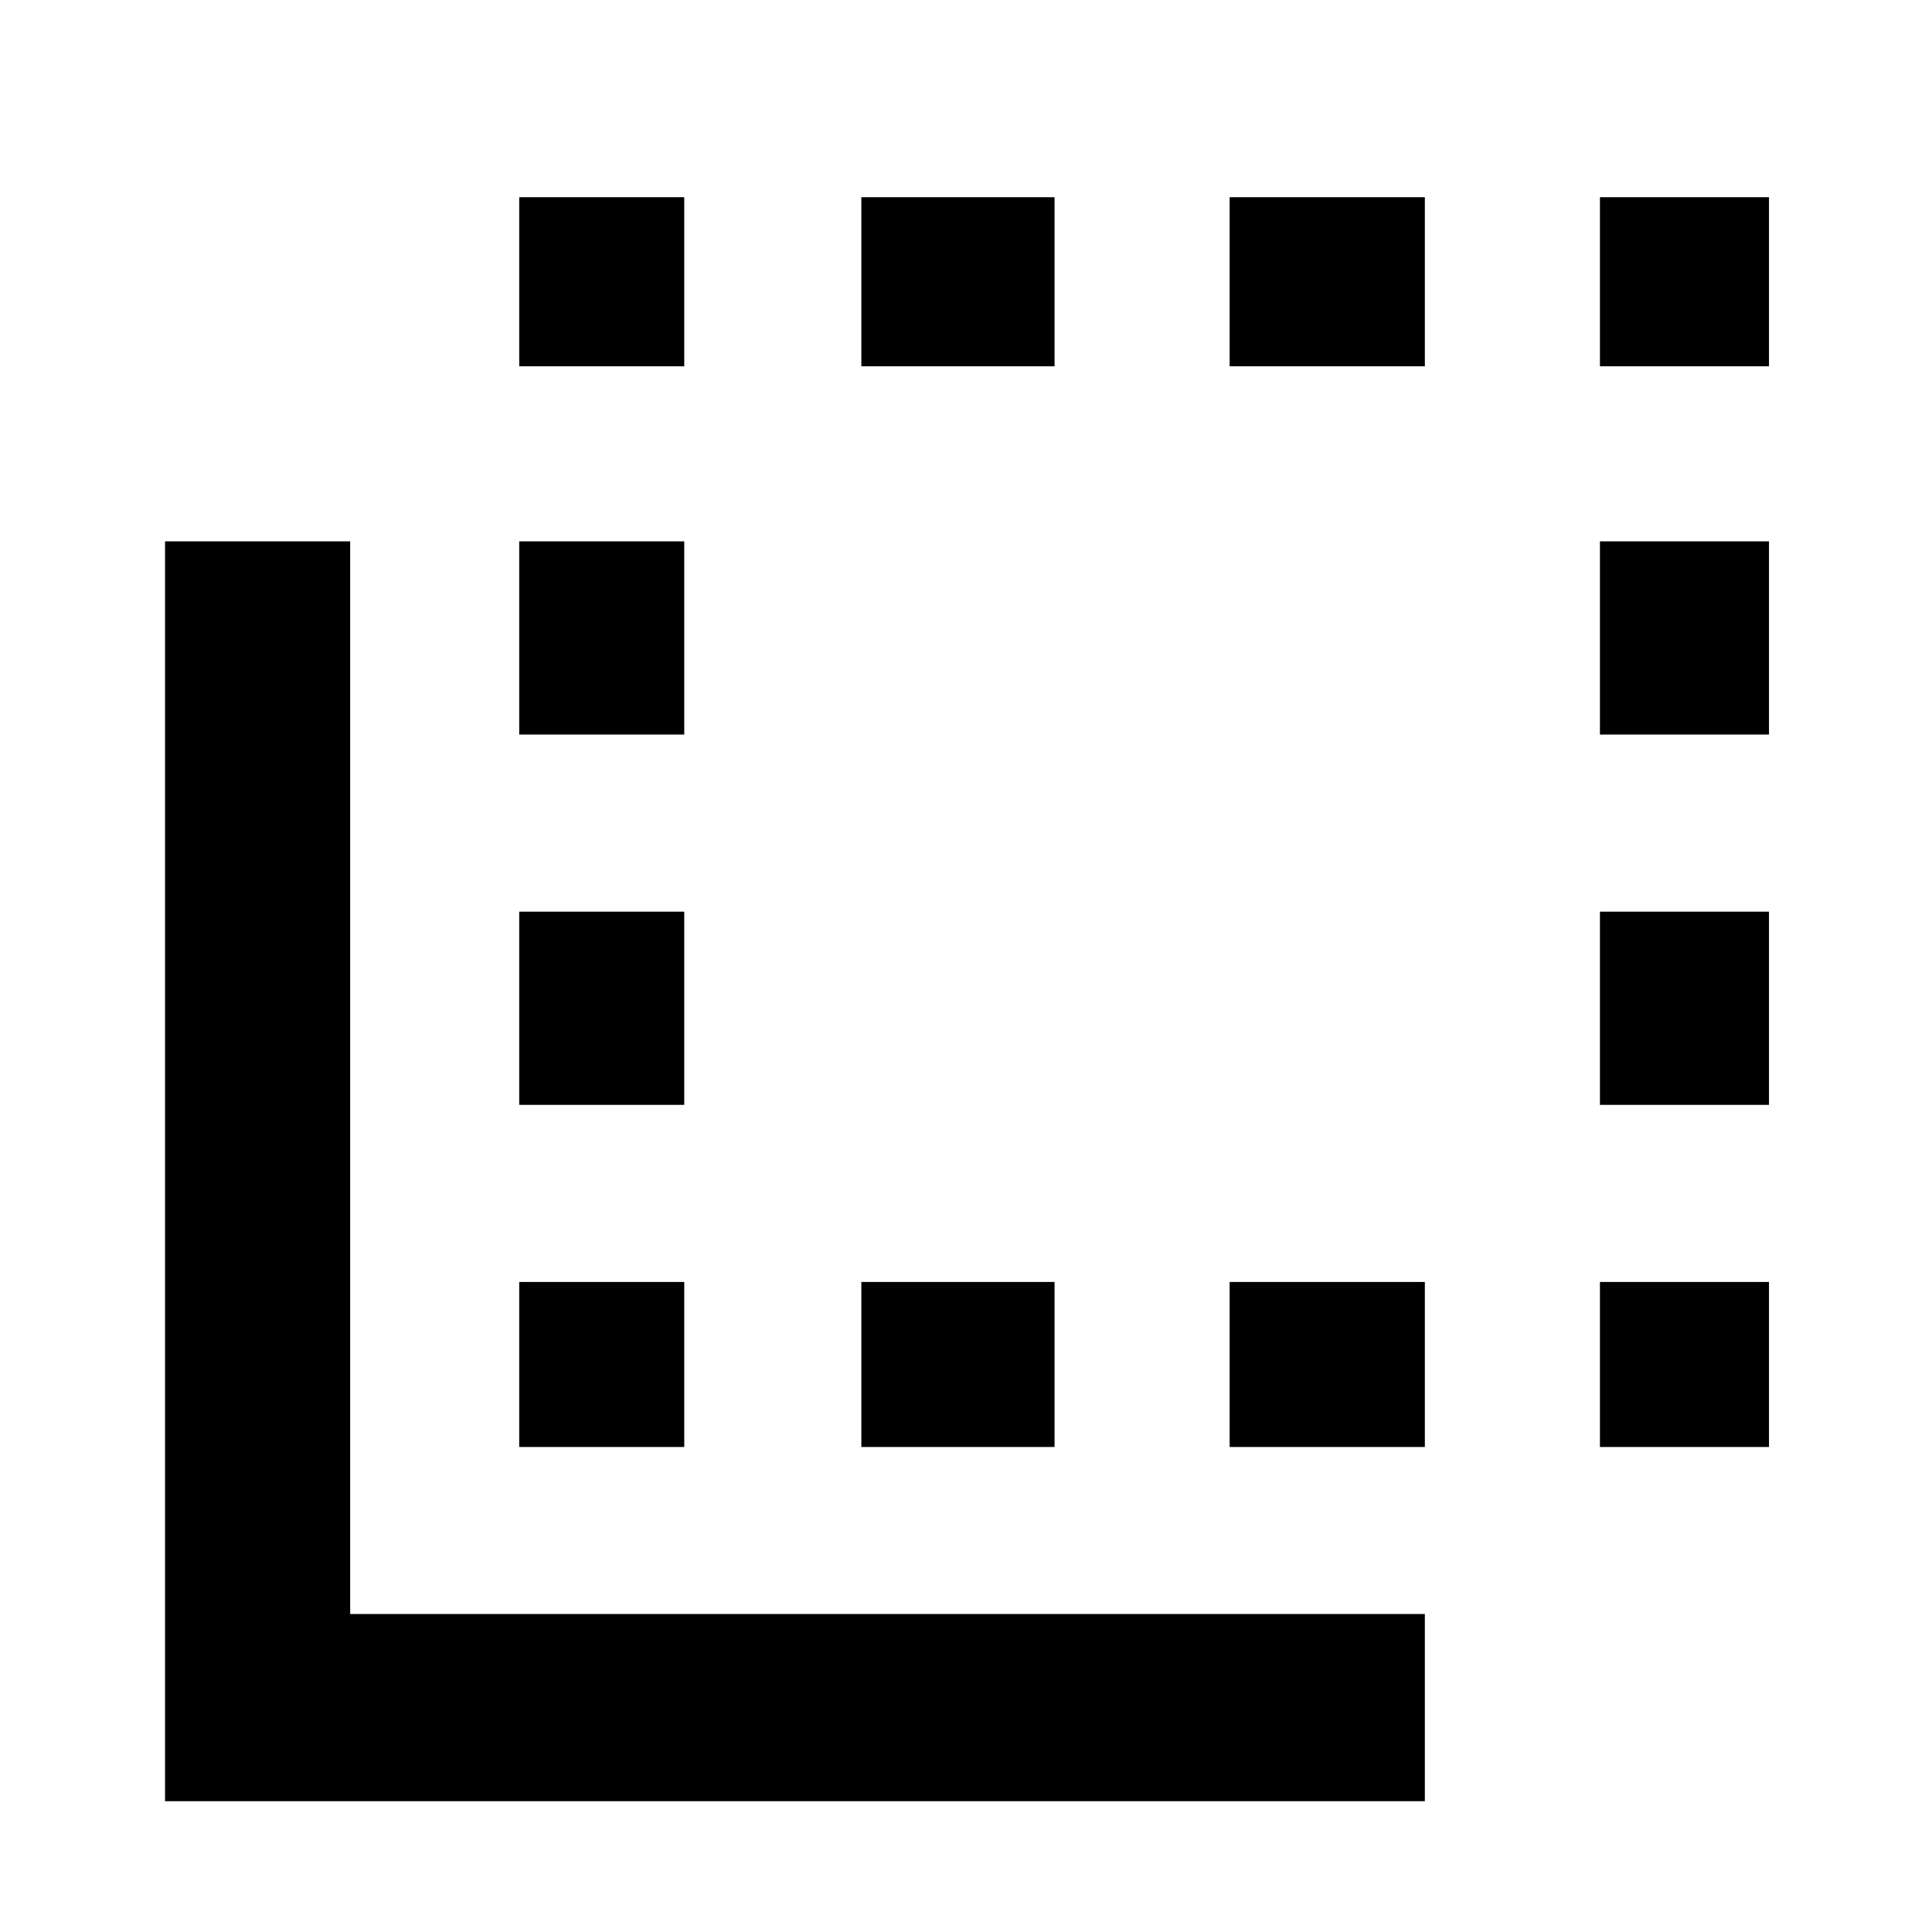 <svg xmlns="http://www.w3.org/2000/svg" height="48" width="48"><path d="M12.9 18.25V13.45H17V18.25ZM12.9 27.45V22.65H17V27.45ZM12.9 9.1V4.9H17V9.1ZM21.4 35.95V31.85H26.2V35.95ZM39.75 9.1V4.9H43.95V9.1ZM21.4 9.1V4.9H26.2V9.1ZM12.9 35.95V31.85H17V35.95ZM39.75 27.45V22.65H43.95V27.45ZM39.75 18.25V13.45H43.95V18.25ZM39.75 35.95V31.85H43.95V35.95ZM4.1 44.75V13.45H8.7V40.1H35.4V44.75ZM30.55 9.1V4.9H35.4V9.1ZM30.55 35.95V31.85H35.4V35.95Z"/></svg>